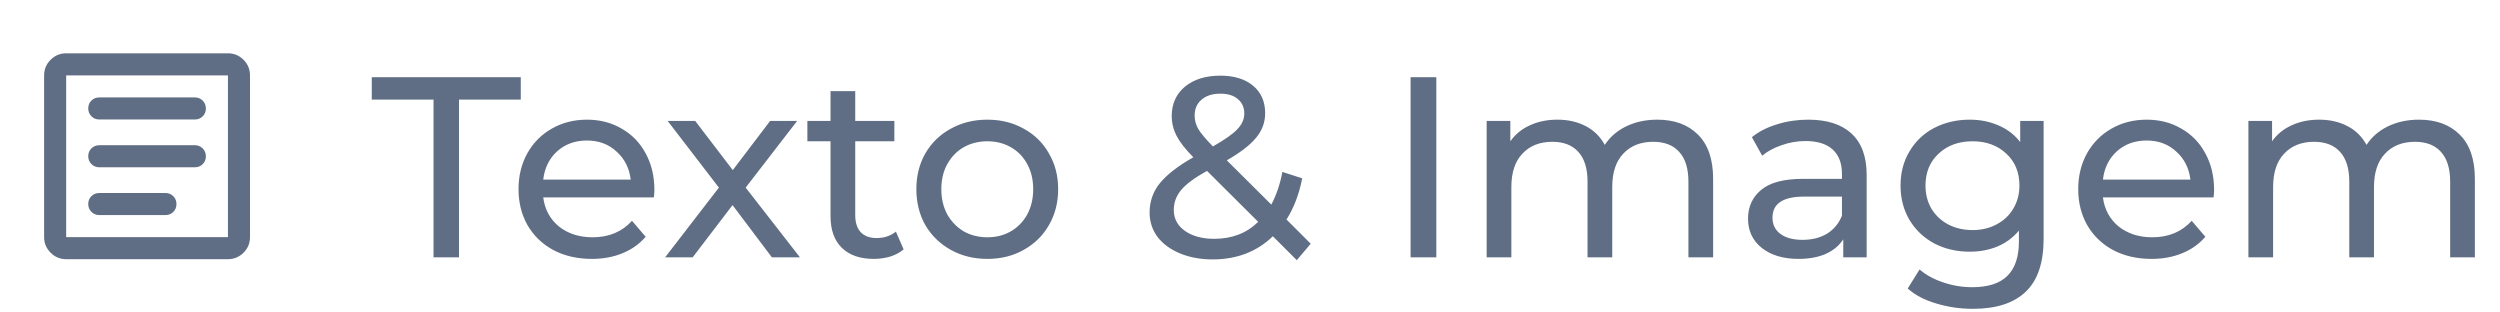 <svg width="136" height="17" viewBox="0 0 136 17" fill="none" xmlns="http://www.w3.org/2000/svg">
<mask id="mask0_944_30625" style="mask-type:alpha" maskUnits="userSpaceOnUse" x="0" y="0" width="16" height="17">
<rect y="0.5" width="16" height="16" fill="#D9D9D9"/>
</mask>
<g mask="url(#mask0_944_30625)">
<path d="M5.4 6.5H10.6C10.77 6.5 10.913 6.443 11.028 6.328C11.143 6.214 11.2 6.072 11.2 5.903C11.2 5.734 11.143 5.592 11.028 5.475C10.913 5.358 10.77 5.3 10.6 5.3H5.4C5.23 5.3 5.088 5.357 4.973 5.471C4.858 5.586 4.8 5.727 4.8 5.896C4.8 6.065 4.858 6.208 4.973 6.325C5.088 6.442 5.23 6.5 5.4 6.5ZM5.4 11.7H9C9.17 11.7 9.313 11.643 9.428 11.528C9.543 11.414 9.6 11.272 9.6 11.103C9.6 10.934 9.543 10.792 9.428 10.675C9.313 10.558 9.17 10.5 9 10.5H5.4C5.23 10.5 5.088 10.557 4.973 10.671C4.858 10.786 4.8 10.927 4.8 11.096C4.8 11.265 4.858 11.408 4.973 11.525C5.088 11.642 5.23 11.7 5.4 11.7ZM5.4 9.1H10.6C10.77 9.1 10.913 9.043 11.028 8.928C11.143 8.814 11.2 8.672 11.2 8.503C11.2 8.334 11.143 8.192 11.028 8.075C10.913 7.958 10.77 7.9 10.6 7.9H5.4C5.23 7.9 5.088 7.957 4.973 8.071C4.858 8.186 4.8 8.327 4.8 8.496C4.8 8.665 4.858 8.808 4.973 8.925C5.088 9.042 5.23 9.1 5.4 9.1ZM3.6 14.1C3.27 14.1 2.988 13.982 2.753 13.747C2.518 13.512 2.4 13.23 2.4 12.9V4.1C2.4 3.77 2.518 3.487 2.753 3.252C2.988 3.017 3.27 2.9 3.6 2.9H12.4C12.73 2.9 13.013 3.017 13.248 3.252C13.483 3.487 13.6 3.77 13.6 4.1V12.9C13.6 13.23 13.483 13.512 13.248 13.747C13.013 13.982 12.73 14.1 12.4 14.1H3.6ZM3.6 12.9H12.4V4.1H3.6V12.9Z" fill="#5F6E84"/>
</g>
<g filter="url(#filter0_b_944_30625)">
<path d="M23.584 5.418H20.224V4.2H28.33V5.418H24.97V14H23.584V5.418ZM35.599 10.332C35.599 10.435 35.59 10.57 35.571 10.738H29.551C29.635 11.391 29.92 11.919 30.405 12.32C30.9 12.712 31.511 12.908 32.239 12.908C33.126 12.908 33.84 12.609 34.381 12.012L35.123 12.88C34.787 13.272 34.367 13.571 33.863 13.776C33.368 13.981 32.813 14.084 32.197 14.084C31.413 14.084 30.718 13.925 30.111 13.608C29.505 13.281 29.033 12.829 28.697 12.25C28.37 11.671 28.207 11.018 28.207 10.29C28.207 9.571 28.366 8.923 28.683 8.344C29.01 7.765 29.453 7.317 30.013 7C30.582 6.673 31.222 6.51 31.931 6.51C32.641 6.51 33.27 6.673 33.821 7C34.381 7.317 34.815 7.765 35.123 8.344C35.441 8.923 35.599 9.585 35.599 10.332ZM31.931 7.644C31.287 7.644 30.746 7.84 30.307 8.232C29.878 8.624 29.626 9.137 29.551 9.772H34.311C34.236 9.147 33.98 8.638 33.541 8.246C33.112 7.845 32.575 7.644 31.931 7.644ZM41.992 14L39.85 11.158L37.68 14H36.182L39.108 10.206L36.322 6.58H37.82L39.864 9.254L41.894 6.58H43.364L40.564 10.206L43.518 14H41.992ZM49.157 13.566C48.961 13.734 48.718 13.865 48.429 13.958C48.14 14.042 47.841 14.084 47.533 14.084C46.786 14.084 46.208 13.883 45.797 13.482C45.386 13.081 45.181 12.507 45.181 11.76V7.686H43.921V6.58H45.181V4.956H46.525V6.58H48.653V7.686H46.525V11.704C46.525 12.105 46.623 12.413 46.819 12.628C47.024 12.843 47.314 12.95 47.687 12.95C48.098 12.95 48.448 12.833 48.737 12.6L49.157 13.566ZM53.714 14.084C52.976 14.084 52.314 13.921 51.726 13.594C51.138 13.267 50.676 12.819 50.34 12.25C50.013 11.671 49.85 11.018 49.85 10.29C49.85 9.562 50.013 8.913 50.34 8.344C50.676 7.765 51.138 7.317 51.726 7C52.314 6.673 52.976 6.51 53.714 6.51C54.451 6.51 55.109 6.673 55.688 7C56.276 7.317 56.733 7.765 57.06 8.344C57.396 8.913 57.564 9.562 57.564 10.29C57.564 11.018 57.396 11.671 57.06 12.25C56.733 12.819 56.276 13.267 55.688 13.594C55.109 13.921 54.451 14.084 53.714 14.084ZM53.714 12.908C54.19 12.908 54.614 12.801 54.988 12.586C55.37 12.362 55.669 12.054 55.884 11.662C56.098 11.261 56.206 10.803 56.206 10.29C56.206 9.777 56.098 9.324 55.884 8.932C55.669 8.531 55.37 8.223 54.988 8.008C54.614 7.793 54.19 7.686 53.714 7.686C53.238 7.686 52.808 7.793 52.426 8.008C52.052 8.223 51.754 8.531 51.53 8.932C51.315 9.324 51.208 9.777 51.208 10.29C51.208 10.803 51.315 11.261 51.53 11.662C51.754 12.054 52.052 12.362 52.426 12.586C52.808 12.801 53.238 12.908 53.714 12.908ZM70.546 14.154L69.244 12.852C68.376 13.692 67.284 14.112 65.968 14.112C65.315 14.112 64.727 14.005 64.204 13.79C63.681 13.575 63.271 13.277 62.972 12.894C62.683 12.502 62.538 12.059 62.538 11.564C62.538 10.967 62.72 10.439 63.084 9.982C63.458 9.515 64.069 9.039 64.918 8.554C64.489 8.125 64.186 7.737 64.008 7.392C63.831 7.047 63.742 6.687 63.742 6.314C63.742 5.651 63.98 5.119 64.456 4.718C64.942 4.317 65.585 4.116 66.388 4.116C67.135 4.116 67.728 4.298 68.166 4.662C68.605 5.026 68.824 5.525 68.824 6.16C68.824 6.655 68.661 7.098 68.334 7.49C68.017 7.882 67.485 8.293 66.738 8.722L69.16 11.13C69.44 10.598 69.641 10.005 69.762 9.352L70.84 9.702C70.672 10.561 70.388 11.307 69.986 11.942L71.302 13.258L70.546 14.154ZM66.388 5.096C65.95 5.096 65.604 5.208 65.352 5.432C65.109 5.647 64.988 5.931 64.988 6.286C64.988 6.538 65.053 6.781 65.184 7.014C65.324 7.247 65.59 7.565 65.982 7.966C66.626 7.602 67.07 7.289 67.312 7.028C67.564 6.767 67.69 6.482 67.69 6.174C67.69 5.847 67.573 5.586 67.34 5.39C67.116 5.194 66.799 5.096 66.388 5.096ZM66.052 12.992C67.023 12.992 67.821 12.684 68.446 12.068L65.66 9.296C64.988 9.669 64.517 10.019 64.246 10.346C63.985 10.663 63.854 11.023 63.854 11.424C63.854 11.891 64.055 12.269 64.456 12.558C64.867 12.847 65.399 12.992 66.052 12.992ZM76.736 4.2H78.136V14H76.736V4.2ZM90.156 6.51C91.089 6.51 91.826 6.781 92.368 7.322C92.918 7.863 93.194 8.666 93.194 9.73V14H91.85V9.884C91.85 9.165 91.682 8.624 91.346 8.26C91.019 7.896 90.548 7.714 89.932 7.714C89.25 7.714 88.709 7.929 88.308 8.358C87.906 8.778 87.706 9.385 87.706 10.178V14H86.362V9.884C86.362 9.165 86.194 8.624 85.858 8.26C85.531 7.896 85.06 7.714 84.444 7.714C83.762 7.714 83.221 7.929 82.82 8.358C82.418 8.778 82.218 9.385 82.218 10.178V14H80.874V6.58H82.162V7.686C82.432 7.303 82.787 7.014 83.226 6.818C83.664 6.613 84.164 6.51 84.724 6.51C85.302 6.51 85.816 6.627 86.264 6.86C86.712 7.093 87.057 7.434 87.3 7.882C87.58 7.453 87.967 7.117 88.462 6.874C88.966 6.631 89.53 6.51 90.156 6.51ZM98.369 6.51C99.395 6.51 100.179 6.762 100.721 7.266C101.271 7.77 101.547 8.521 101.547 9.52V14H100.273V13.02C100.049 13.365 99.727 13.631 99.307 13.818C98.896 13.995 98.406 14.084 97.837 14.084C97.006 14.084 96.339 13.883 95.835 13.482C95.34 13.081 95.093 12.553 95.093 11.9C95.093 11.247 95.331 10.724 95.807 10.332C96.283 9.931 97.039 9.73 98.075 9.73H100.203V9.464C100.203 8.885 100.035 8.442 99.699 8.134C99.363 7.826 98.868 7.672 98.215 7.672C97.776 7.672 97.347 7.747 96.927 7.896C96.507 8.036 96.152 8.227 95.863 8.47L95.303 7.462C95.685 7.154 96.143 6.921 96.675 6.762C97.207 6.594 97.771 6.51 98.369 6.51ZM98.061 13.048C98.574 13.048 99.017 12.936 99.391 12.712C99.764 12.479 100.035 12.152 100.203 11.732V10.696H98.131C96.992 10.696 96.423 11.079 96.423 11.844C96.423 12.217 96.567 12.511 96.857 12.726C97.146 12.941 97.547 13.048 98.061 13.048ZM111.173 6.58V12.992C111.173 14.289 110.851 15.246 110.207 15.862C109.563 16.487 108.601 16.8 107.323 16.8C106.623 16.8 105.955 16.702 105.321 16.506C104.686 16.319 104.173 16.049 103.781 15.694L104.425 14.658C104.77 14.957 105.195 15.19 105.699 15.358C106.212 15.535 106.739 15.624 107.281 15.624C108.149 15.624 108.788 15.419 109.199 15.008C109.619 14.597 109.829 13.972 109.829 13.132V12.544C109.511 12.927 109.119 13.216 108.653 13.412C108.195 13.599 107.696 13.692 107.155 13.692C106.445 13.692 105.801 13.543 105.223 13.244C104.653 12.936 104.205 12.511 103.879 11.97C103.552 11.419 103.389 10.794 103.389 10.094C103.389 9.394 103.552 8.773 103.879 8.232C104.205 7.681 104.653 7.257 105.223 6.958C105.801 6.659 106.445 6.51 107.155 6.51C107.715 6.51 108.233 6.613 108.709 6.818C109.194 7.023 109.591 7.327 109.899 7.728V6.58H111.173ZM107.309 12.516C107.794 12.516 108.228 12.413 108.611 12.208C109.003 12.003 109.306 11.718 109.521 11.354C109.745 10.981 109.857 10.561 109.857 10.094C109.857 9.375 109.619 8.797 109.143 8.358C108.667 7.91 108.055 7.686 107.309 7.686C106.553 7.686 105.937 7.91 105.461 8.358C104.985 8.797 104.747 9.375 104.747 10.094C104.747 10.561 104.854 10.981 105.069 11.354C105.293 11.718 105.596 12.003 105.979 12.208C106.371 12.413 106.814 12.516 107.309 12.516ZM120.447 10.332C120.447 10.435 120.437 10.57 120.419 10.738H114.399C114.483 11.391 114.767 11.919 115.253 12.32C115.747 12.712 116.359 12.908 117.087 12.908C117.973 12.908 118.687 12.609 119.229 12.012L119.971 12.88C119.635 13.272 119.215 13.571 118.711 13.776C118.216 13.981 117.661 14.084 117.045 14.084C116.261 14.084 115.565 13.925 114.959 13.608C114.352 13.281 113.881 12.829 113.545 12.25C113.218 11.671 113.055 11.018 113.055 10.29C113.055 9.571 113.213 8.923 113.531 8.344C113.857 7.765 114.301 7.317 114.861 7C115.43 6.673 116.069 6.51 116.779 6.51C117.488 6.51 118.118 6.673 118.669 7C119.229 7.317 119.663 7.765 119.971 8.344C120.288 8.923 120.447 9.585 120.447 10.332ZM116.779 7.644C116.135 7.644 115.593 7.84 115.155 8.232C114.725 8.624 114.473 9.137 114.399 9.772H119.159C119.084 9.147 118.827 8.638 118.389 8.246C117.959 7.845 117.423 7.644 116.779 7.644ZM131.595 6.51C132.528 6.51 133.266 6.781 133.807 7.322C134.358 7.863 134.633 8.666 134.633 9.73V14H133.289V9.884C133.289 9.165 133.121 8.624 132.785 8.26C132.458 7.896 131.987 7.714 131.371 7.714C130.69 7.714 130.148 7.929 129.747 8.358C129.346 8.778 129.145 9.385 129.145 10.178V14H127.801V9.884C127.801 9.165 127.633 8.624 127.297 8.26C126.97 7.896 126.499 7.714 125.883 7.714C125.202 7.714 124.66 7.929 124.259 8.358C123.858 8.778 123.657 9.385 123.657 10.178V14H122.313V6.58H123.601V7.686C123.872 7.303 124.226 7.014 124.665 6.818C125.104 6.613 125.603 6.51 126.163 6.51C126.742 6.51 127.255 6.627 127.703 6.86C128.151 7.093 128.496 7.434 128.739 7.882C129.019 7.453 129.406 7.117 129.901 6.874C130.405 6.631 130.97 6.51 131.595 6.51Z" fill="#5F6E84"/>
</g>
<defs>
<filter id="filter0_b_944_30625" x="-19.776" y="-35.884" width="194.409" height="92.684" filterUnits="userSpaceOnUse" color-interpolation-filters="sRGB">
<feFlood flood-opacity="0" result="BackgroundImageFix"/>
<feGaussianBlur in="BackgroundImageFix" stdDeviation="20"/>
<feComposite in2="SourceAlpha" operator="in" result="effect1_backgroundBlur_944_30625"/>
<feBlend mode="normal" in="SourceGraphic" in2="effect1_backgroundBlur_944_30625" result="shape"/>
</filter>
</defs>
</svg>

